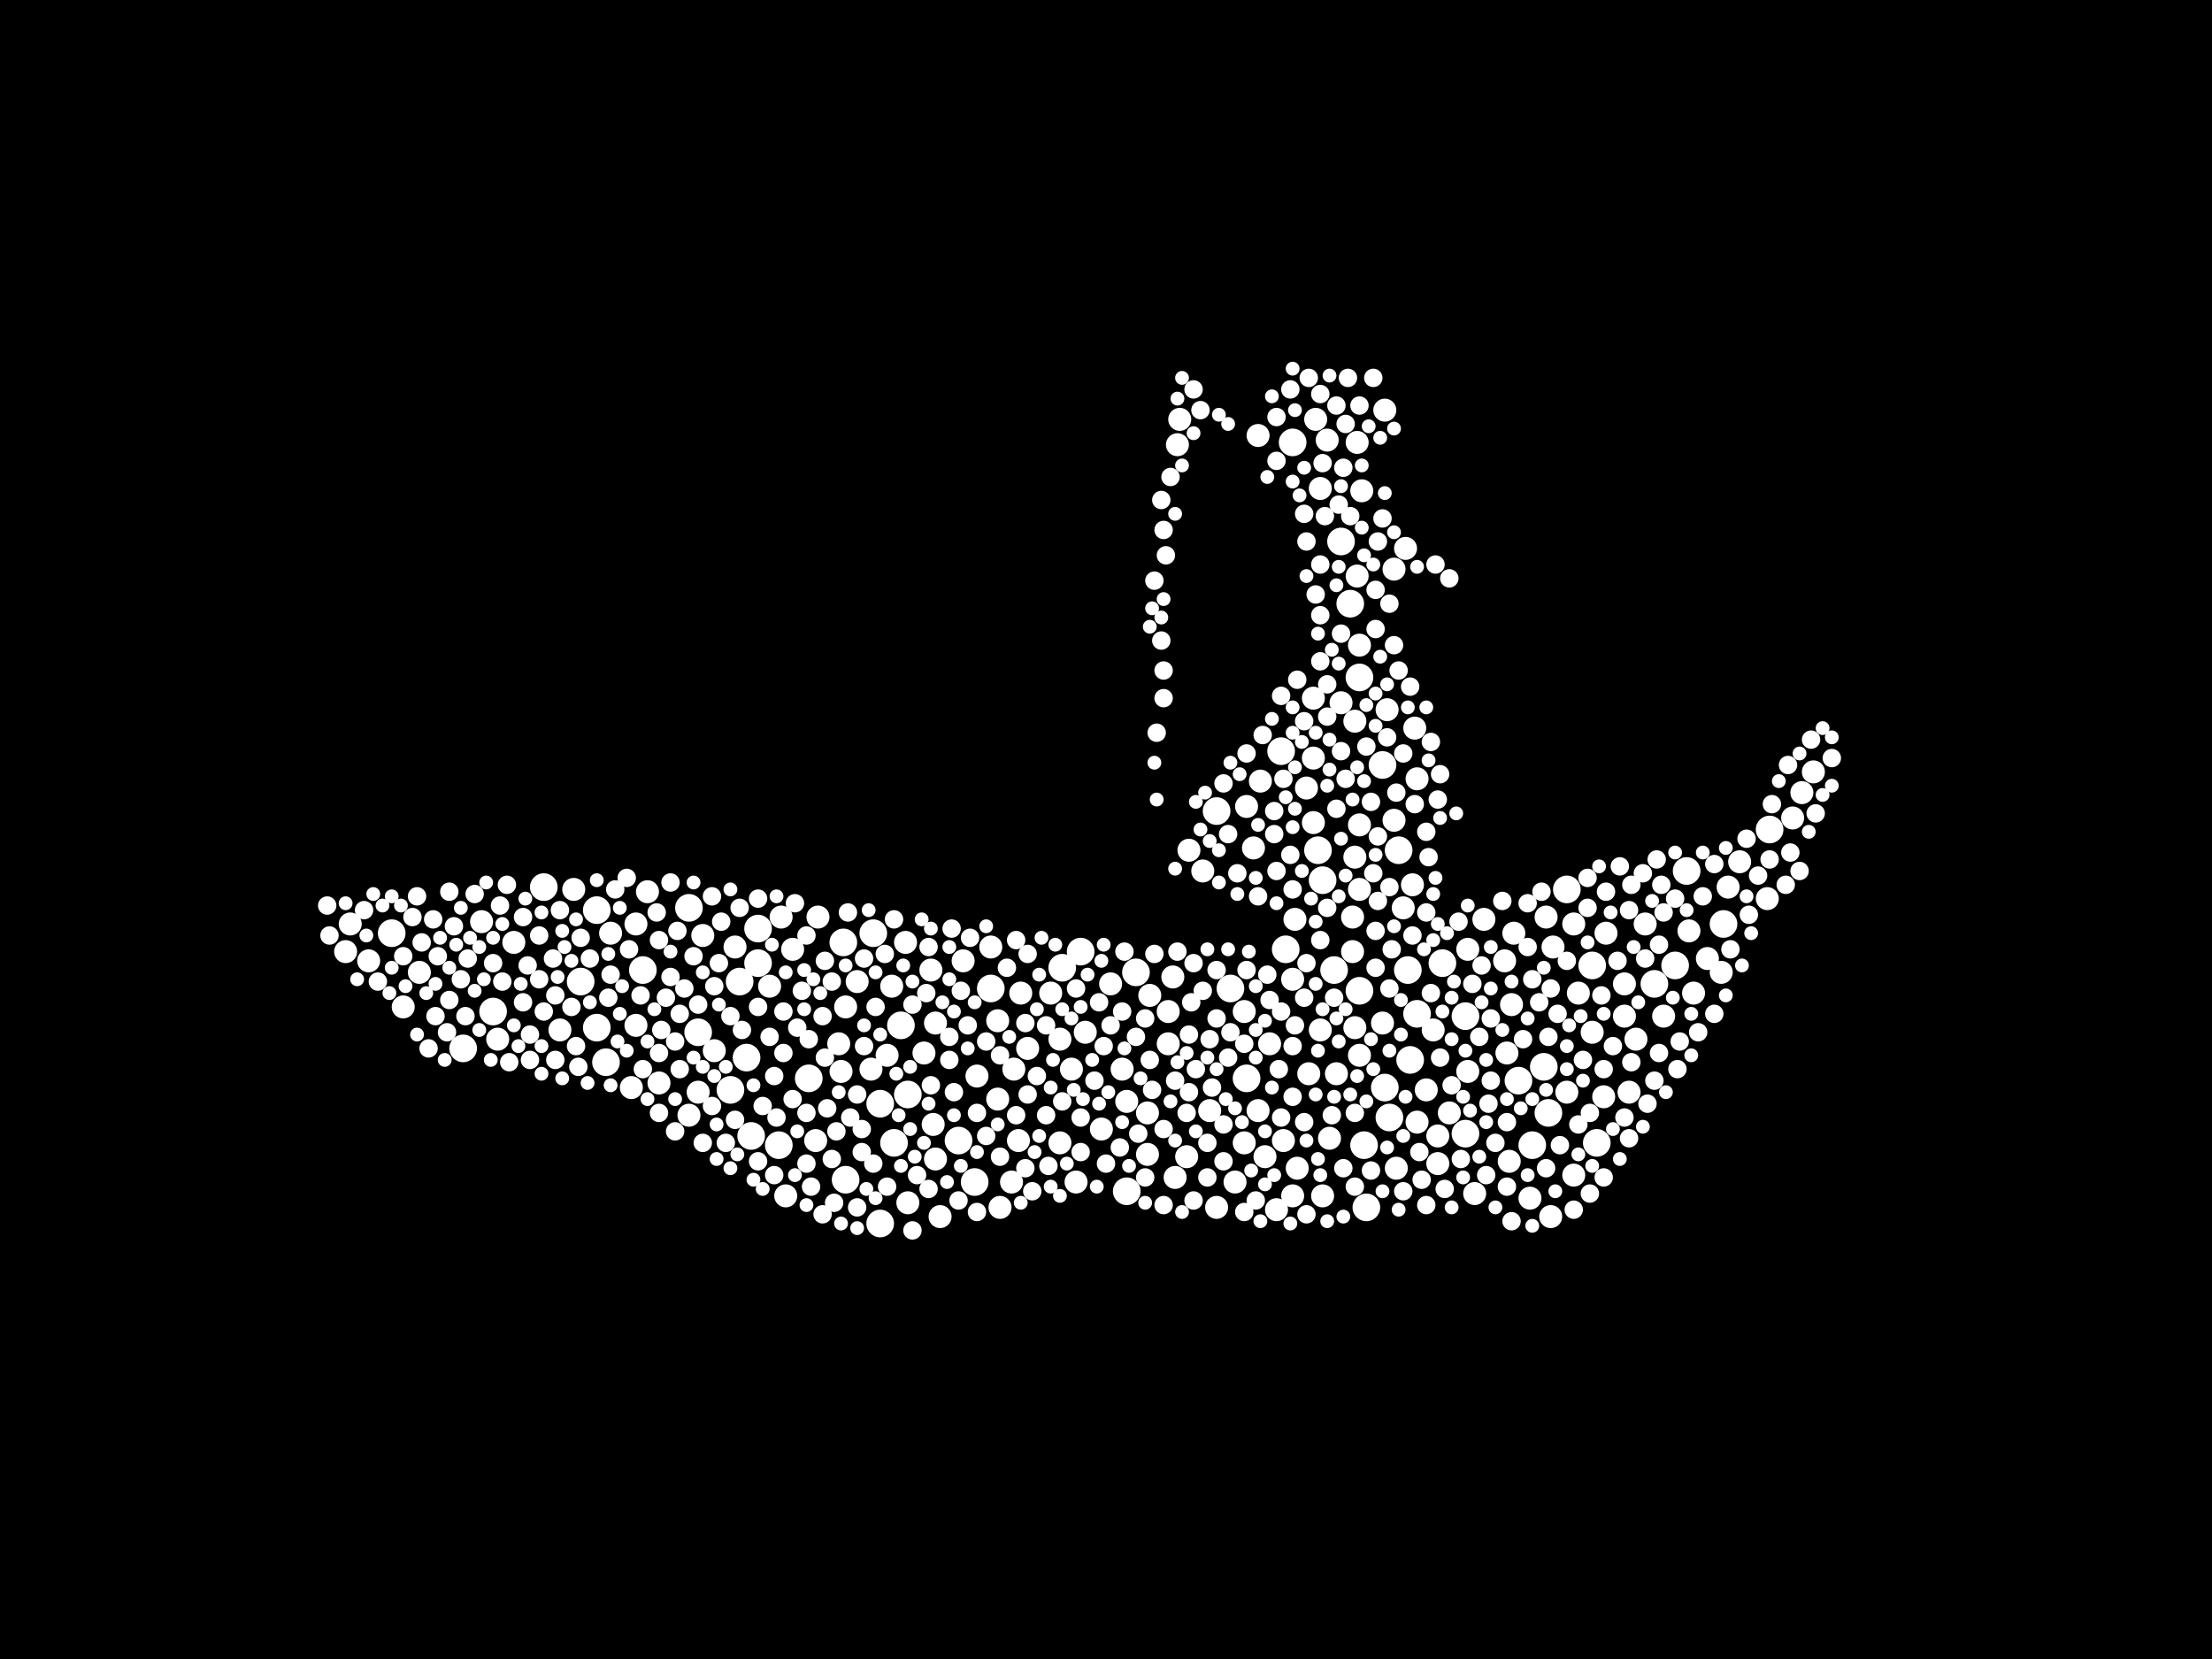 <?xml version="1.0" encoding="utf-8"?>
<svg xmlns="http://www.w3.org/2000/svg"
     xmlns:xlink="http://www.w3.org/1999/xlink" width="1920" height="1440" >

            <defs>
            <style type="text/css"><![CDATA[
circle {stroke: none;}
.c0 {fill: #FFFFFF;}
]]></style>
            </defs>
<rect x="0" y="0" width="1920" height="1440" fill="black"/>
<circle cx="1158" cy="842" r="12" class="c0"/>
<circle cx="846" cy="1026" r="12" class="c0"/>
<circle cx="526" cy="922" r="12" class="c0"/>
<circle cx="1340" cy="926" r="12" class="c0"/>
<circle cx="1252" cy="836" r="12" class="c0"/>
<circle cx="658" cy="806" r="12" class="c0"/>
<circle cx="658" cy="836" r="12" class="c0"/>
<circle cx="1186" cy="1048" r="12" class="c0"/>
<circle cx="504" cy="852" r="12" class="c0"/>
<circle cx="606" cy="896" r="12" class="c0"/>
<circle cx="1360" cy="772" r="12" class="c0"/>
<circle cx="1272" cy="882" r="12" class="c0"/>
<circle cx="1272" cy="984" r="12" class="c0"/>
<circle cx="1164" cy="470" r="12" class="c0"/>
<circle cx="1206" cy="970" r="12" class="c0"/>
<circle cx="1344" cy="966" r="12" class="c0"/>
<circle cx="764" cy="1062" r="12" class="c0"/>
<circle cx="1112" cy="652" r="12" class="c0"/>
<circle cx="1116" cy="824" r="12" class="c0"/>
<circle cx="598" cy="788" r="12" class="c0"/>
<circle cx="978" cy="1034" r="12" class="c0"/>
<circle cx="1330" cy="994" r="12" class="c0"/>
<circle cx="1536" cy="720" r="12" class="c0"/>
<circle cx="402" cy="910" r="12" class="c0"/>
<circle cx="518" cy="790" r="12" class="c0"/>
<circle cx="1082" cy="936" r="12" class="c0"/>
<circle cx="1180" cy="588" r="12" class="c0"/>
<circle cx="648" cy="918" r="12" class="c0"/>
<circle cx="642" cy="852" r="12" class="c0"/>
<circle cx="986" cy="844" r="12" class="c0"/>
<circle cx="1230" cy="880" r="12" class="c0"/>
<circle cx="1436" cy="854" r="12" class="c0"/>
<circle cx="1222" cy="842" r="12" class="c0"/>
<circle cx="758" cy="810" r="12" class="c0"/>
<circle cx="558" cy="842" r="12" class="c0"/>
<circle cx="1464" cy="756" r="12" class="c0"/>
<circle cx="788" cy="950" r="12" class="c0"/>
<circle cx="518" cy="892" r="12" class="c0"/>
<circle cx="1318" cy="938" r="12" class="c0"/>
<circle cx="472" cy="770" r="12" class="c0"/>
<circle cx="938" cy="826" r="12" class="c0"/>
<circle cx="676" cy="994" r="12" class="c0"/>
<circle cx="832" cy="990" r="12" class="c0"/>
<circle cx="764" cy="958" r="12" class="c0"/>
<circle cx="1148" cy="764" r="12" class="c0"/>
<circle cx="1122" cy="384" r="12" class="c0"/>
<circle cx="1202" cy="944" r="12" class="c0"/>
<circle cx="776" cy="992" r="12" class="c0"/>
<circle cx="702" cy="936" r="12" class="c0"/>
<circle cx="1214" cy="738" r="12" class="c0"/>
<circle cx="1454" cy="838" r="12" class="c0"/>
<circle cx="1386" cy="992" r="12" class="c0"/>
<circle cx="782" cy="890" r="12" class="c0"/>
<circle cx="1056" cy="704" r="12" class="c0"/>
<circle cx="1144" cy="738" r="12" class="c0"/>
<circle cx="1200" cy="664" r="12" class="c0"/>
<circle cx="634" cy="946" r="12" class="c0"/>
<circle cx="1180" cy="860" r="12" class="c0"/>
<circle cx="428" cy="878" r="12" class="c0"/>
<circle cx="732" cy="818" r="12" class="c0"/>
<circle cx="734" cy="1024" r="12" class="c0"/>
<circle cx="1172" cy="524" r="12" class="c0"/>
<circle cx="1184" cy="994" r="12" class="c0"/>
<circle cx="1382" cy="838" r="12" class="c0"/>
<circle cx="1068" cy="858" r="12" class="c0"/>
<circle cx="860" cy="858" r="12" class="c0"/>
<circle cx="652" cy="986" r="12" class="c0"/>
<circle cx="922" cy="840" r="12" class="c0"/>
<circle cx="1496" cy="802" r="12" class="c0"/>
<circle cx="340" cy="810" r="12" class="c0"/>
<circle cx="1224" cy="920" r="12" class="c0"/>
<circle cx="1394" cy="810" r="10" class="c0"/>
<circle cx="1146" cy="894" r="10" class="c0"/>
<circle cx="1154" cy="988" r="10" class="c0"/>
<circle cx="912" cy="862" r="10" class="c0"/>
<circle cx="892" cy="910" r="10" class="c0"/>
<circle cx="1080" cy="878" r="10" class="c0"/>
<circle cx="1182" cy="426" r="10" class="c0"/>
<circle cx="734" cy="874" r="10" class="c0"/>
<circle cx="1122" cy="1038" r="10" class="c0"/>
<circle cx="886" cy="862" r="10" class="c0"/>
<circle cx="1174" cy="796" r="10" class="c0"/>
<circle cx="770" cy="916" r="10" class="c0"/>
<circle cx="1392" cy="952" r="10" class="c0"/>
<circle cx="1088" cy="736" r="10" class="c0"/>
<circle cx="486" cy="894" r="10" class="c0"/>
<circle cx="1226" cy="768" r="10" class="c0"/>
<circle cx="1410" cy="882" r="10" class="c0"/>
<circle cx="744" cy="852" r="10" class="c0"/>
<circle cx="774" cy="856" r="10" class="c0"/>
<circle cx="1114" cy="990" r="10" class="c0"/>
<circle cx="1248" cy="986" r="10" class="c0"/>
<circle cx="552" cy="890" r="10" class="c0"/>
<circle cx="364" cy="844" r="10" class="c0"/>
<circle cx="1176" cy="744" r="10" class="c0"/>
<circle cx="1366" cy="1020" r="10" class="c0"/>
<circle cx="930" cy="928" r="10" class="c0"/>
<circle cx="880" cy="928" r="10" class="c0"/>
<circle cx="562" cy="774" r="10" class="c0"/>
<circle cx="418" cy="800" r="10" class="c0"/>
<circle cx="1510" cy="748" r="10" class="c0"/>
<circle cx="1180" cy="716" r="10" class="c0"/>
<circle cx="1312" cy="872" r="10" class="c0"/>
<circle cx="1244" cy="894" r="10" class="c0"/>
<circle cx="1366" cy="802" r="10" class="c0"/>
<circle cx="788" cy="1044" r="10" class="c0"/>
<circle cx="1370" cy="862" r="10" class="c0"/>
<circle cx="1092" cy="964" r="10" class="c0"/>
<circle cx="1328" cy="1040" r="10" class="c0"/>
<circle cx="1152" cy="382" r="10" class="c0"/>
<circle cx="942" cy="896" r="10" class="c0"/>
<circle cx="1310" cy="1008" r="10" class="c0"/>
<circle cx="1044" cy="756" r="10" class="c0"/>
<circle cx="1306" cy="834" r="10" class="c0"/>
<circle cx="1288" cy="798" r="10" class="c0"/>
<circle cx="1274" cy="930" r="10" class="c0"/>
<circle cx="1204" cy="616" r="10" class="c0"/>
<circle cx="1148" cy="1038" r="10" class="c0"/>
<circle cx="1020" cy="1022" r="10" class="c0"/>
<circle cx="1176" cy="892" r="10" class="c0"/>
<circle cx="1202" cy="356" r="10" class="c0"/>
<circle cx="1018" cy="848" r="10" class="c0"/>
<circle cx="1482" cy="832" r="10" class="c0"/>
<circle cx="1140" cy="606" r="10" class="c0"/>
<circle cx="1220" cy="476" r="10" class="c0"/>
<circle cx="996" cy="966" r="10" class="c0"/>
<circle cx="1146" cy="424" r="10" class="c0"/>
<circle cx="1230" cy="676" r="10" class="c0"/>
<circle cx="1210" cy="494" r="10" class="c0"/>
<circle cx="1072" cy="1026" r="10" class="c0"/>
<circle cx="868" cy="1048" r="10" class="c0"/>
<circle cx="786" cy="818" r="10" class="c0"/>
<circle cx="1230" cy="974" r="10" class="c0"/>
<circle cx="638" cy="822" r="10" class="c0"/>
<circle cx="304" cy="802" r="10" class="c0"/>
<circle cx="1534" cy="780" r="10" class="c0"/>
<circle cx="1308" cy="914" r="10" class="c0"/>
<circle cx="866" cy="954" r="10" class="c0"/>
<circle cx="446" cy="818" r="10" class="c0"/>
<circle cx="598" cy="968" r="10" class="c0"/>
<circle cx="682" cy="1038" r="10" class="c0"/>
<circle cx="836" cy="834" r="10" class="c0"/>
<circle cx="1126" cy="1014" r="10" class="c0"/>
<circle cx="1050" cy="964" r="10" class="c0"/>
<circle cx="1024" cy="364" r="10" class="c0"/>
<circle cx="1092" cy="378" r="10" class="c0"/>
<circle cx="1342" cy="796" r="10" class="c0"/>
<circle cx="678" cy="796" r="10" class="c0"/>
<circle cx="708" cy="990" r="10" class="c0"/>
<circle cx="1360" cy="948" r="10" class="c0"/>
<circle cx="1140" cy="658" r="10" class="c0"/>
<circle cx="1428" cy="802" r="10" class="c0"/>
<circle cx="1574" cy="670" r="10" class="c0"/>
<circle cx="884" cy="990" r="10" class="c0"/>
<circle cx="572" cy="940" r="10" class="c0"/>
<circle cx="1174" cy="826" r="10" class="c0"/>
<circle cx="606" cy="948" r="10" class="c0"/>
<circle cx="1136" cy="932" r="10" class="c0"/>
<circle cx="610" cy="812" r="10" class="c0"/>
<circle cx="808" cy="842" r="10" class="c0"/>
<circle cx="1238" cy="946" r="10" class="c0"/>
<circle cx="1346" cy="1056" r="10" class="c0"/>
<circle cx="300" cy="826" r="10" class="c0"/>
<circle cx="1094" cy="678" r="10" class="c0"/>
<circle cx="350" cy="874" r="10" class="c0"/>
<circle cx="1414" cy="948" r="10" class="c0"/>
<circle cx="1056" cy="1048" r="10" class="c0"/>
<circle cx="1410" cy="854" r="10" class="c0"/>
<circle cx="816" cy="1056" r="10" class="c0"/>
<circle cx="1180" cy="772" r="10" class="c0"/>
<circle cx="1500" cy="770" r="10" class="c0"/>
<circle cx="920" cy="992" r="10" class="c0"/>
<circle cx="1122" cy="850" r="10" class="c0"/>
<circle cx="812" cy="1006" r="10" class="c0"/>
<circle cx="548" cy="944" r="10" class="c0"/>
<circle cx="1494" cy="844" r="10" class="c0"/>
<circle cx="1564" cy="688" r="10" class="c0"/>
<circle cx="1382" cy="896" r="10" class="c0"/>
<circle cx="996" cy="1002" r="10" class="c0"/>
<circle cx="1556" cy="710" r="10" class="c0"/>
<circle cx="1142" cy="364" r="10" class="c0"/>
<circle cx="964" cy="854" r="10" class="c0"/>
<circle cx="432" cy="902" r="10" class="c0"/>
<circle cx="1032" cy="738" r="10" class="c0"/>
<circle cx="1228" cy="632" r="10" class="c0"/>
<circle cx="1022" cy="386" r="10" class="c0"/>
<circle cx="730" cy="930" r="10" class="c0"/>
<circle cx="728" cy="906" r="10" class="c0"/>
<circle cx="710" cy="796" r="10" class="c0"/>
<circle cx="998" cy="864" r="10" class="c0"/>
<circle cx="552" cy="802" r="10" class="c0"/>
<circle cx="1420" cy="902" r="10" class="c0"/>
<circle cx="1102" cy="906" r="10" class="c0"/>
<circle cx="1080" cy="992" r="10" class="c0"/>
<circle cx="1314" cy="810" r="10" class="c0"/>
<circle cx="860" cy="822" r="10" class="c0"/>
<circle cx="1274" cy="824" r="10" class="c0"/>
<circle cx="1210" cy="712" r="10" class="c0"/>
<circle cx="1178" cy="500" r="10" class="c0"/>
<circle cx="866" cy="886" r="10" class="c0"/>
<circle cx="1466" cy="808" r="10" class="c0"/>
<circle cx="1444" cy="882" r="10" class="c0"/>
<circle cx="1470" cy="862" r="10" class="c0"/>
<circle cx="1178" cy="384" r="10" class="c0"/>
<circle cx="810" cy="976" r="10" class="c0"/>
<circle cx="1014" cy="906" r="10" class="c0"/>
<circle cx="1140" cy="714" r="10" class="c0"/>
<circle cx="1160" cy="932" r="10" class="c0"/>
<circle cx="956" cy="980" r="10" class="c0"/>
<circle cx="1200" cy="888" r="10" class="c0"/>
<circle cx="1030" cy="1004" r="10" class="c0"/>
<circle cx="1180" cy="916" r="10" class="c0"/>
<circle cx="530" cy="810" r="10" class="c0"/>
<circle cx="1180" cy="560" r="10" class="c0"/>
<circle cx="620" cy="912" r="10" class="c0"/>
<circle cx="1164" cy="610" r="10" class="c0"/>
<circle cx="974" cy="928" r="10" class="c0"/>
<circle cx="1176" cy="626" r="10" class="c0"/>
<circle cx="1098" cy="1004" r="10" class="c0"/>
<circle cx="756" cy="928" r="10" class="c0"/>
<circle cx="1082" cy="700" r="10" class="c0"/>
<circle cx="498" cy="772" r="10" class="c0"/>
<circle cx="1212" cy="1014" r="10" class="c0"/>
<circle cx="848" cy="934" r="10" class="c0"/>
<circle cx="878" cy="1026" r="10" class="c0"/>
<circle cx="1348" cy="822" r="10" class="c0"/>
<circle cx="812" cy="888" r="10" class="c0"/>
<circle cx="978" cy="956" r="10" class="c0"/>
<circle cx="320" cy="834" r="10" class="c0"/>
<circle cx="802" cy="914" r="10" class="c0"/>
<circle cx="668" cy="856" r="10" class="c0"/>
<circle cx="1134" cy="684" r="10" class="c0"/>
<circle cx="1108" cy="1050" r="10" class="c0"/>
<circle cx="920" cy="902" r="10" class="c0"/>
<circle cx="934" cy="1026" r="10" class="c0"/>
<circle cx="1124" cy="798" r="10" class="c0"/>
<circle cx="1014" cy="878" r="10" class="c0"/>
<circle cx="688" cy="824" r="10" class="c0"/>
<circle cx="1280" cy="1036" r="10" class="c0"/>
<circle cx="1248" cy="1010" r="10" class="c0"/>
<circle cx="1258" cy="966" r="10" class="c0"/>
<circle cx="1218" cy="788" r="10" class="c0"/>
<circle cx="1206" cy="858" r="8" class="c0"/>
<circle cx="1242" cy="644" r="8" class="c0"/>
<circle cx="770" cy="1030" r="8" class="c0"/>
<circle cx="1488" cy="750" r="8" class="c0"/>
<circle cx="1330" cy="850" r="8" class="c0"/>
<circle cx="900" cy="934" r="8" class="c0"/>
<circle cx="468" cy="812" r="8" class="c0"/>
<circle cx="1346" cy="858" r="8" class="c0"/>
<circle cx="572" cy="914" r="8" class="c0"/>
<circle cx="1224" cy="596" r="8" class="c0"/>
<circle cx="454" cy="796" r="8" class="c0"/>
<circle cx="1200" cy="450" r="8" class="c0"/>
<circle cx="1308" cy="1030" r="8" class="c0"/>
<circle cx="486" cy="790" r="8" class="c0"/>
<circle cx="724" cy="1044" r="8" class="c0"/>
<circle cx="1176" cy="966" r="8" class="c0"/>
<circle cx="1474" cy="896" r="8" class="c0"/>
<circle cx="1036" cy="338" r="8" class="c0"/>
<circle cx="1110" cy="928" r="8" class="c0"/>
<circle cx="1132" cy="446" r="8" class="c0"/>
<circle cx="1218" cy="1034" r="8" class="c0"/>
<circle cx="454" cy="870" r="8" class="c0"/>
<circle cx="1554" cy="740" r="8" class="c0"/>
<circle cx="896" cy="1034" r="8" class="c0"/>
<circle cx="1404" cy="834" r="8" class="c0"/>
<circle cx="748" cy="1000" r="8" class="c0"/>
<circle cx="1050" cy="902" r="8" class="c0"/>
<circle cx="440" cy="768" r="8" class="c0"/>
<circle cx="1516" cy="728" r="8" class="c0"/>
<circle cx="680" cy="878" r="8" class="c0"/>
<circle cx="934" cy="858" r="8" class="c0"/>
<circle cx="750" cy="908" r="8" class="c0"/>
<circle cx="530" cy="846" r="8" class="c0"/>
<circle cx="1122" cy="772" r="8" class="c0"/>
<circle cx="1196" cy="470" r="8" class="c0"/>
<circle cx="832" cy="1042" r="8" class="c0"/>
<circle cx="358" cy="796" r="8" class="c0"/>
<circle cx="868" cy="1004" r="8" class="c0"/>
<circle cx="1108" cy="400" r="8" class="c0"/>
<circle cx="662" cy="960" r="8" class="c0"/>
<circle cx="1414" cy="988" r="8" class="c0"/>
<circle cx="1068" cy="896" r="8" class="c0"/>
<circle cx="1092" cy="778" r="8" class="c0"/>
<circle cx="1414" cy="790" r="8" class="c0"/>
<circle cx="512" cy="832" r="8" class="c0"/>
<circle cx="406" cy="832" r="8" class="c0"/>
<circle cx="1112" cy="878" r="8" class="c0"/>
<circle cx="1268" cy="1006" r="8" class="c0"/>
<circle cx="400" cy="850" r="8" class="c0"/>
<circle cx="692" cy="892" r="8" class="c0"/>
<circle cx="350" cy="830" r="8" class="c0"/>
<circle cx="828" cy="948" r="8" class="c0"/>
<circle cx="1132" cy="626" r="8" class="c0"/>
<circle cx="1458" cy="904" r="8" class="c0"/>
<circle cx="436" cy="852" r="8" class="c0"/>
<circle cx="1426" cy="758" r="8" class="c0"/>
<circle cx="1108" cy="756" r="8" class="c0"/>
<circle cx="1172" cy="448" r="8" class="c0"/>
<circle cx="856" cy="904" r="8" class="c0"/>
<circle cx="1440" cy="914" r="8" class="c0"/>
<circle cx="618" cy="960" r="8" class="c0"/>
<circle cx="1146" cy="816" r="8" class="c0"/>
<circle cx="428" cy="836" r="8" class="c0"/>
<circle cx="1208" cy="824" r="8" class="c0"/>
<circle cx="1106" cy="704" r="8" class="c0"/>
<circle cx="1392" cy="1022" r="8" class="c0"/>
<circle cx="1036" cy="1042" r="8" class="c0"/>
<circle cx="1114" cy="676" r="8" class="c0"/>
<circle cx="1168" cy="368" r="8" class="c0"/>
<circle cx="1518" cy="794" r="8" class="c0"/>
<circle cx="1536" cy="746" r="8" class="c0"/>
<circle cx="958" cy="908" r="8" class="c0"/>
<circle cx="848" cy="966" r="8" class="c0"/>
<circle cx="668" cy="900" r="8" class="c0"/>
<circle cx="1080" cy="1052" r="8" class="c0"/>
<circle cx="1002" cy="504" r="8" class="c0"/>
<circle cx="1158" cy="866" r="8" class="c0"/>
<circle cx="1030" cy="966" r="8" class="c0"/>
<circle cx="1102" cy="868" r="8" class="c0"/>
<circle cx="588" cy="808" r="8" class="c0"/>
<circle cx="972" cy="996" r="8" class="c0"/>
<circle cx="1146" cy="490" r="8" class="c0"/>
<circle cx="672" cy="1020" r="8" class="c0"/>
<circle cx="1164" cy="550" r="8" class="c0"/>
<circle cx="1194" cy="808" r="8" class="c0"/>
<circle cx="768" cy="828" r="8" class="c0"/>
<circle cx="630" cy="992" r="8" class="c0"/>
<circle cx="1166" cy="1014" r="8" class="c0"/>
<circle cx="1146" cy="574" r="8" class="c0"/>
<circle cx="574" cy="894" r="8" class="c0"/>
<circle cx="1308" cy="974" r="8" class="c0"/>
<circle cx="922" cy="956" r="8" class="c0"/>
<circle cx="1096" cy="638" r="8" class="c0"/>
<circle cx="468" cy="850" r="8" class="c0"/>
<circle cx="1074" cy="758" r="8" class="c0"/>
<circle cx="672" cy="934" r="8" class="c0"/>
<circle cx="460" cy="920" r="8" class="c0"/>
<circle cx="1232" cy="1000" r="8" class="c0"/>
<circle cx="480" cy="832" r="8" class="c0"/>
<circle cx="634" cy="882" r="8" class="c0"/>
<circle cx="1322" cy="902" r="8" class="c0"/>
<circle cx="1298" cy="992" r="8" class="c0"/>
<circle cx="994" cy="884" r="8" class="c0"/>
<circle cx="792" cy="1068" r="8" class="c0"/>
<circle cx="500" cy="908" r="8" class="c0"/>
<circle cx="758" cy="1010" r="8" class="c0"/>
<circle cx="1210" cy="560" r="8" class="c0"/>
<circle cx="1010" cy="980" r="8" class="c0"/>
<circle cx="1240" cy="744" r="8" class="c0"/>
<circle cx="1454" cy="780" r="8" class="c0"/>
<circle cx="716" cy="918" r="8" class="c0"/>
<circle cx="390" cy="868" r="8" class="c0"/>
<circle cx="1126" cy="590" r="8" class="c0"/>
<circle cx="718" cy="962" r="8" class="c0"/>
<circle cx="748" cy="980" r="8" class="c0"/>
<circle cx="840" cy="890" r="8" class="c0"/>
<circle cx="954" cy="870" r="8" class="c0"/>
<circle cx="1142" cy="516" r="8" class="c0"/>
<circle cx="1160" cy="352" r="8" class="c0"/>
<circle cx="1044" cy="860" r="8" class="c0"/>
<circle cx="892" cy="828" r="8" class="c0"/>
<circle cx="1146" cy="534" r="8" class="c0"/>
<circle cx="1366" cy="1050" r="8" class="c0"/>
<circle cx="1166" cy="406" r="8" class="c0"/>
<circle cx="1380" cy="966" r="8" class="c0"/>
<circle cx="1226" cy="812" r="8" class="c0"/>
<circle cx="824" cy="920" r="8" class="c0"/>
<circle cx="1012" cy="482" r="8" class="c0"/>
<circle cx="504" cy="814" r="8" class="c0"/>
<circle cx="1066" cy="918" r="8" class="c0"/>
<circle cx="806" cy="1032" r="8" class="c0"/>
<circle cx="1380" cy="1036" r="8" class="c0"/>
<circle cx="528" cy="866" r="8" class="c0"/>
<circle cx="974" cy="878" r="8" class="c0"/>
<circle cx="1354" cy="994" r="8" class="c0"/>
<circle cx="1266" cy="800" r="8" class="c0"/>
<circle cx="1168" cy="676" r="8" class="c0"/>
<circle cx="1338" cy="774" r="8" class="c0"/>
<circle cx="998" cy="920" r="8" class="c0"/>
<circle cx="910" cy="1012" r="8" class="c0"/>
<circle cx="700" cy="966" r="8" class="c0"/>
<circle cx="1478" cy="778" r="8" class="c0"/>
<circle cx="808" cy="942" r="8" class="c0"/>
<circle cx="1212" cy="688" r="8" class="c0"/>
<circle cx="394" cy="804" r="8" class="c0"/>
<circle cx="938" cy="970" r="8" class="c0"/>
<circle cx="1170" cy="328" r="8" class="c0"/>
<circle cx="572" cy="816" r="8" class="c0"/>
<circle cx="582" cy="848" r="8" class="c0"/>
<circle cx="874" cy="840" r="8" class="c0"/>
<circle cx="696" cy="860" r="8" class="c0"/>
<circle cx="1572" cy="642" r="8" class="c0"/>
<circle cx="882" cy="968" r="8" class="c0"/>
<circle cx="1254" cy="1032" r="8" class="c0"/>
<circle cx="366" cy="818" r="8" class="c0"/>
<circle cx="1250" cy="918" r="8" class="c0"/>
<circle cx="626" cy="800" r="8" class="c0"/>
<circle cx="890" cy="888" r="8" class="c0"/>
<circle cx="590" cy="928" r="8" class="c0"/>
<circle cx="804" cy="862" r="8" class="c0"/>
<circle cx="1082" cy="842" r="8" class="c0"/>
<circle cx="1394" cy="774" r="8" class="c0"/>
<circle cx="1378" cy="762" r="8" class="c0"/>
<circle cx="316" cy="790" r="8" class="c0"/>
<circle cx="1062" cy="976" r="8" class="c0"/>
<circle cx="544" cy="762" r="8" class="c0"/>
<circle cx="776" cy="798" r="8" class="c0"/>
<circle cx="1526" cy="760" r="8" class="c0"/>
<circle cx="750" cy="832" r="8" class="c0"/>
<circle cx="722" cy="852" r="8" class="c0"/>
<circle cx="1352" cy="880" r="8" class="c0"/>
<circle cx="1242" cy="862" r="8" class="c0"/>
<circle cx="590" cy="880" r="8" class="c0"/>
<circle cx="1286" cy="838" r="8" class="c0"/>
<circle cx="658" cy="874" r="8" class="c0"/>
<circle cx="1194" cy="512" r="8" class="c0"/>
<circle cx="1036" cy="836" r="8" class="c0"/>
<circle cx="624" cy="836" r="8" class="c0"/>
<circle cx="1062" cy="1008" r="8" class="c0"/>
<circle cx="1180" cy="352" r="8" class="c0"/>
<circle cx="1120" cy="338" r="8" class="c0"/>
<circle cx="1020" cy="938" r="8" class="c0"/>
<circle cx="1122" cy="952" r="8" class="c0"/>
<circle cx="1292" cy="958" r="8" class="c0"/>
<circle cx="620" cy="856" r="8" class="c0"/>
<circle cx="1238" cy="792" r="8" class="c0"/>
<circle cx="744" cy="1048" r="8" class="c0"/>
<circle cx="362" cy="778" r="8" class="c0"/>
<circle cx="1400" cy="908" r="8" class="c0"/>
<circle cx="1284" cy="900" r="8" class="c0"/>
<circle cx="390" cy="774" r="8" class="c0"/>
<circle cx="458" cy="838" r="8" class="c0"/>
<circle cx="1148" cy="402" r="8" class="c0"/>
<circle cx="1326" cy="784" r="8" class="c0"/>
<circle cx="908" cy="890" r="8" class="c0"/>
<circle cx="1062" cy="680" r="8" class="c0"/>
<circle cx="1186" cy="648" r="8" class="c0"/>
<circle cx="1122" cy="908" r="8" class="c0"/>
<circle cx="1294" cy="938" r="8" class="c0"/>
<circle cx="1090" cy="1042" r="8" class="c0"/>
<circle cx="1576" cy="706" r="8" class="c0"/>
<circle cx="1160" cy="702" r="8" class="c0"/>
<circle cx="892" cy="950" r="8" class="c0"/>
<circle cx="1552" cy="664" r="8" class="c0"/>
<circle cx="1436" cy="938" r="8" class="c0"/>
<circle cx="824" cy="900" r="8" class="c0"/>
<circle cx="1344" cy="900" r="8" class="c0"/>
<circle cx="546" cy="824" r="8" class="c0"/>
<circle cx="1152" cy="594" r="8" class="c0"/>
<circle cx="976" cy="826" r="8" class="c0"/>
<circle cx="1416" cy="922" r="8" class="c0"/>
<circle cx="1106" cy="724" r="8" class="c0"/>
<circle cx="1502" cy="824" r="8" class="c0"/>
<circle cx="1134" cy="470" r="8" class="c0"/>
<circle cx="1056" cy="884" r="8" class="c0"/>
<circle cx="1156" cy="968" r="8" class="c0"/>
<circle cx="1010" cy="460" r="8" class="c0"/>
<circle cx="556" cy="864" r="8" class="c0"/>
<circle cx="502" cy="926" r="8" class="c0"/>
<circle cx="1196" cy="726" r="8" class="c0"/>
<circle cx="284" cy="786" r="8" class="c0"/>
<circle cx="1246" cy="490" r="8" class="c0"/>
<circle cx="690" cy="784" r="8" class="c0"/>
<circle cx="960" cy="1010" r="8" class="c0"/>
<circle cx="472" cy="878" r="8" class="c0"/>
<circle cx="1410" cy="970" r="8" class="c0"/>
<circle cx="688" cy="954" r="8" class="c0"/>
<circle cx="1132" cy="866" r="8" class="c0"/>
<circle cx="482" cy="864" r="8" class="c0"/>
<circle cx="558" cy="928" r="8" class="c0"/>
<circle cx="642" cy="788" r="8" class="c0"/>
<circle cx="986" cy="900" r="8" class="c0"/>
<circle cx="442" cy="922" r="8" class="c0"/>
<circle cx="1444" cy="792" r="8" class="c0"/>
<circle cx="1082" cy="654" r="8" class="c0"/>
<circle cx="704" cy="1030" r="8" class="c0"/>
<circle cx="1194" cy="546" r="8" class="c0"/>
<circle cx="1008" cy="556" r="8" class="c0"/>
<circle cx="1488" cy="880" r="8" class="c0"/>
<circle cx="1390" cy="864" r="8" class="c0"/>
<circle cx="1370" cy="976" r="8" class="c0"/>
<circle cx="950" cy="938" r="8" class="c0"/>
<circle cx="806" cy="822" r="8" class="c0"/>
<circle cx="834" cy="860" r="8" class="c0"/>
<circle cx="1374" cy="920" r="8" class="c0"/>
<circle cx="1108" cy="362" r="8" class="c0"/>
<circle cx="796" cy="1020" r="8" class="c0"/>
<circle cx="1010" cy="1046" r="8" class="c0"/>
<circle cx="908" cy="968" r="8" class="c0"/>
<circle cx="1238" cy="722" r="8" class="c0"/>
<circle cx="856" cy="986" r="8" class="c0"/>
<circle cx="700" cy="1010" r="8" class="c0"/>
<circle cx="602" cy="830" r="8" class="c0"/>
<circle cx="1032" cy="898" r="8" class="c0"/>
<circle cx="680" cy="914" r="8" class="c0"/>
<circle cx="1206" cy="770" r="8" class="c0"/>
<circle cx="404" cy="882" r="8" class="c0"/>
<circle cx="736" cy="792" r="8" class="c0"/>
<circle cx="1250" cy="672" r="8" class="c0"/>
<circle cx="1134" cy="1054" r="8" class="c0"/>
<circle cx="582" cy="766" r="8" class="c0"/>
<circle cx="1416" cy="768" r="8" class="c0"/>
<circle cx="674" cy="970" r="8" class="c0"/>
<circle cx="412" cy="776" r="8" class="c0"/>
<circle cx="1248" cy="694" r="8" class="c0"/>
<circle cx="744" cy="950" r="8" class="c0"/>
<circle cx="1038" cy="928" r="8" class="c0"/>
<circle cx="1004" cy="636" r="8" class="c0"/>
<circle cx="714" cy="882" r="8" class="c0"/>
<circle cx="328" cy="852" r="8" class="c0"/>
<circle cx="638" cy="972" r="8" class="c0"/>
<circle cx="460" cy="898" r="8" class="c0"/>
<circle cx="578" cy="866" r="8" class="c0"/>
<circle cx="1192" cy="758" r="8" class="c0"/>
<circle cx="1048" cy="992" r="8" class="c0"/>
<circle cx="1312" cy="1060" r="8" class="c0"/>
<circle cx="1260" cy="942" r="8" class="c0"/>
<circle cx="1206" cy="524" r="8" class="c0"/>
<circle cx="882" cy="816" r="8" class="c0"/>
<circle cx="1218" cy="654" r="8" class="c0"/>
<circle cx="826" cy="806" r="8" class="c0"/>
<circle cx="1002" cy="828" r="8" class="c0"/>
<circle cx="988" cy="984" r="8" class="c0"/>
<circle cx="792" cy="872" r="8" class="c0"/>
<circle cx="1214" cy="582" r="8" class="c0"/>
<circle cx="1052" cy="944" r="8" class="c0"/>
<circle cx="1152" cy="622" r="8" class="c0"/>
<circle cx="610" cy="992" r="8" class="c0"/>
<circle cx="434" cy="786" r="8" class="c0"/>
<circle cx="1438" cy="746" r="8" class="c0"/>
<circle cx="378" cy="882" r="8" class="c0"/>
<circle cx="1290" cy="1020" r="8" class="c0"/>
<circle cx="572" cy="966" r="8" class="c0"/>
<circle cx="1294" cy="884" r="8" class="c0"/>
<circle cx="842" cy="814" r="8" class="c0"/>
<circle cx="658" cy="1008" r="8" class="c0"/>
<circle cx="1442" cy="768" r="8" class="c0"/>
<circle cx="618" cy="778" r="8" class="c0"/>
<circle cx="1190" cy="1016" r="8" class="c0"/>
<circle cx="1066" cy="724" r="8" class="c0"/>
<circle cx="848" cy="1052" r="8" class="c0"/>
<circle cx="1132" cy="974" r="8" class="c0"/>
<circle cx="1360" cy="834" r="8" class="c0"/>
<circle cx="1048" cy="1022" r="8" class="c0"/>
<circle cx="1016" cy="414" r="8" class="c0"/>
<circle cx="1000" cy="946" r="8" class="c0"/>
<circle cx="1190" cy="696" r="8" class="c0"/>
<circle cx="388" cy="896" r="8" class="c0"/>
<circle cx="376" cy="798" r="8" class="c0"/>
<circle cx="482" cy="920" r="8" class="c0"/>
<circle cx="286" cy="812" r="8" class="c0"/>
<circle cx="1378" cy="788" r="8" class="c0"/>
<circle cx="1278" cy="854" r="8" class="c0"/>
<circle cx="1042" cy="356" r="8" class="c0"/>
<circle cx="1136" cy="328" r="8" class="c0"/>
<circle cx="606" cy="872" r="8" class="c0"/>
<circle cx="1550" cy="768" r="8" class="c0"/>
<circle cx="1342" cy="1014" r="8" class="c0"/>
<circle cx="1034" cy="870" r="8" class="c0"/>
<circle cx="1120" cy="742" r="8" class="c0"/>
<circle cx="1258" cy="502" r="8" class="c0"/>
<circle cx="1430" cy="958" r="8" class="c0"/>
<circle cx="1150" cy="448" r="8" class="c0"/>
<circle cx="1456" cy="928" r="8" class="c0"/>
<circle cx="1440" cy="820" r="8" class="c0"/>
<circle cx="726" cy="982" r="8" class="c0"/>
<circle cx="716" cy="834" r="8" class="c0"/>
<circle cx="1010" cy="582" r="8" class="c0"/>
<circle cx="496" cy="874" r="8" class="c0"/>
<circle cx="644" cy="894" r="8" class="c0"/>
<circle cx="1406" cy="752" r="8" class="c0"/>
<circle cx="380" cy="830" r="8" class="c0"/>
<circle cx="1134" cy="836" r="8" class="c0"/>
<circle cx="658" cy="780" r="8" class="c0"/>
<circle cx="1538" cy="698" r="8" class="c0"/>
<circle cx="722" cy="1006" r="8" class="c0"/>
<circle cx="1590" cy="658" r="8" class="c0"/>
<circle cx="738" cy="970" r="8" class="c0"/>
<circle cx="570" cy="792" r="8" class="c0"/>
<circle cx="1428" cy="832" r="8" class="c0"/>
<circle cx="1112" cy="604" r="8" class="c0"/>
<circle cx="1032" cy="948" r="8" class="c0"/>
<circle cx="1022" cy="826" r="8" class="c0"/>
<circle cx="938" cy="1000" r="8" class="c0"/>
<circle cx="1234" cy="1024" r="8" class="c0"/>
<circle cx="1124" cy="890" r="8" class="c0"/>
<circle cx="372" cy="910" r="8" class="c0"/>
<circle cx="1164" cy="652" r="8" class="c0"/>
<circle cx="1008" cy="434" r="8" class="c0"/>
<circle cx="534" cy="772" r="8" class="c0"/>
<circle cx="1100" cy="846" r="8" class="c0"/>
<circle cx="586" cy="982" r="8" class="c0"/>
<circle cx="760" cy="874" r="8" class="c0"/>
<circle cx="1204" cy="640" r="8" class="c0"/>
<circle cx="714" cy="1054" r="8" class="c0"/>
<circle cx="1194" cy="840" r="8" class="c0"/>
<circle cx="1056" cy="842" r="8" class="c0"/>
<circle cx="1238" cy="1046" r="8" class="c0"/>
<circle cx="1304" cy="782" r="8" class="c0"/>
<circle cx="868" cy="916" r="8" class="c0"/>
<circle cx="1146" cy="342" r="8" class="c0"/>
<circle cx="1336" cy="870" r="8" class="c0"/>
<circle cx="1152" cy="788" r="8" class="c0"/>
<circle cx="700" cy="812" r="8" class="c0"/>
<circle cx="594" cy="858" r="8" class="c0"/>
<circle cx="1196" cy="782" r="8" class="c0"/>
<circle cx="1080" cy="906" r="8" class="c0"/>
<circle cx="1562" cy="756" r="8" class="c0"/>
<circle cx="1112" cy="970" r="8" class="c0"/>
<circle cx="1176" cy="1030" r="8" class="c0"/>
<circle cx="964" cy="890" r="8" class="c0"/>
<circle cx="1392" cy="928" r="8" class="c0"/>
<circle cx="1192" cy="328" r="8" class="c0"/>
<circle cx="1228" cy="698" r="8" class="c0"/>
<circle cx="890" cy="1014" r="8" class="c0"/>
<circle cx="1326" cy="822" r="8" class="c0"/>
<circle cx="702" cy="902" r="8" class="c0"/>
<circle cx="1162" cy="438" r="8" class="c0"/>
<circle cx="994" cy="1022" r="8" class="c0"/>
<circle cx="586" cy="904" r="8" class="c0"/>
<circle cx="1010" cy="606" r="8" class="c0"/>
<circle cx="634" cy="1014" r="6" class="c0"/>
<circle cx="1108" cy="784" r="6" class="c0"/>
<circle cx="1142" cy="636" r="6" class="c0"/>
<circle cx="828" cy="968" r="6" class="c0"/>
<circle cx="420" cy="850" r="6" class="c0"/>
<circle cx="784" cy="838" r="6" class="c0"/>
<circle cx="800" cy="798" r="6" class="c0"/>
<circle cx="902" cy="986" r="6" class="c0"/>
<circle cx="1058" cy="738" r="6" class="c0"/>
<circle cx="1124" cy="356" r="6" class="c0"/>
<circle cx="1272" cy="912" r="6" class="c0"/>
<circle cx="1144" cy="550" r="6" class="c0"/>
<circle cx="1042" cy="720" r="6" class="c0"/>
<circle cx="1104" cy="624" r="6" class="c0"/>
<circle cx="518" cy="764" r="6" class="c0"/>
<circle cx="1520" cy="810" r="6" class="c0"/>
<circle cx="1164" cy="728" r="6" class="c0"/>
<circle cx="1406" cy="1006" r="6" class="c0"/>
<circle cx="1010" cy="520" r="6" class="c0"/>
<circle cx="1122" cy="636" r="6" class="c0"/>
<circle cx="1498" cy="736" r="6" class="c0"/>
<circle cx="1144" cy="912" r="6" class="c0"/>
<circle cx="1160" cy="508" r="6" class="c0"/>
<circle cx="1370" cy="1002" r="6" class="c0"/>
<circle cx="1084" cy="826" r="6" class="c0"/>
<circle cx="1294" cy="858" r="6" class="c0"/>
<circle cx="1362" cy="890" r="6" class="c0"/>
<circle cx="1418" cy="822" r="6" class="c0"/>
<circle cx="1026" cy="1052" r="6" class="c0"/>
<circle cx="1214" cy="1050" r="6" class="c0"/>
<circle cx="778" cy="932" r="6" class="c0"/>
<circle cx="1050" cy="730" r="6" class="c0"/>
<circle cx="1188" cy="370" r="6" class="c0"/>
<circle cx="1204" cy="996" r="6" class="c0"/>
<circle cx="1116" cy="692" r="6" class="c0"/>
<circle cx="362" cy="898" r="6" class="c0"/>
<circle cx="682" cy="844" r="6" class="c0"/>
<circle cx="1162" cy="904" r="6" class="c0"/>
<circle cx="1124" cy="702" r="6" class="c0"/>
<circle cx="904" cy="814" r="6" class="c0"/>
<circle cx="962" cy="948" r="6" class="c0"/>
<circle cx="1330" cy="1064" r="6" class="c0"/>
<circle cx="828" cy="878" r="6" class="c0"/>
<circle cx="1382" cy="1012" r="6" class="c0"/>
<circle cx="1294" cy="822" r="6" class="c0"/>
<circle cx="622" cy="976" r="6" class="c0"/>
<circle cx="1464" cy="790" r="6" class="c0"/>
<circle cx="956" cy="834" r="6" class="c0"/>
<circle cx="1132" cy="406" r="6" class="c0"/>
<circle cx="1122" cy="718" r="6" class="c0"/>
<circle cx="952" cy="1030" r="6" class="c0"/>
<circle cx="912" cy="1030" r="6" class="c0"/>
<circle cx="1350" cy="1034" r="6" class="c0"/>
<circle cx="1582" cy="632" r="6" class="c0"/>
<circle cx="1184" cy="678" r="6" class="c0"/>
<circle cx="802" cy="992" r="6" class="c0"/>
<circle cx="1590" cy="682" r="6" class="c0"/>
<circle cx="1104" cy="944" r="6" class="c0"/>
<circle cx="1152" cy="682" r="6" class="c0"/>
<circle cx="1130" cy="756" r="6" class="c0"/>
<circle cx="1048" cy="824" r="6" class="c0"/>
<circle cx="1098" cy="982" r="6" class="c0"/>
<circle cx="1468" cy="880" r="6" class="c0"/>
<circle cx="1152" cy="1060" r="6" class="c0"/>
<circle cx="310" cy="850" r="6" class="c0"/>
<circle cx="332" cy="786" r="6" class="c0"/>
<circle cx="1098" cy="1028" r="6" class="c0"/>
<circle cx="528" cy="828" r="6" class="c0"/>
<circle cx="794" cy="1004" r="6" class="c0"/>
<circle cx="1360" cy="908" r="6" class="c0"/>
<circle cx="914" cy="920" r="6" class="c0"/>
<circle cx="764" cy="898" r="6" class="c0"/>
<circle cx="1086" cy="1016" r="6" class="c0"/>
<circle cx="1074" cy="776" r="6" class="c0"/>
<circle cx="446" cy="890" r="6" class="c0"/>
<circle cx="412" cy="860" r="6" class="c0"/>
<circle cx="1068" cy="662" r="6" class="c0"/>
<circle cx="1252" cy="878" r="6" class="c0"/>
<circle cx="602" cy="918" r="6" class="c0"/>
<circle cx="846" cy="870" r="6" class="c0"/>
<circle cx="1174" cy="694" r="6" class="c0"/>
<circle cx="1038" cy="982" r="6" class="c0"/>
<circle cx="582" cy="826" r="6" class="c0"/>
<circle cx="1076" cy="672" r="6" class="c0"/>
<circle cx="1030" cy="914" r="6" class="c0"/>
<circle cx="610" cy="844" r="6" class="c0"/>
<circle cx="1246" cy="762" r="6" class="c0"/>
<circle cx="922" cy="876" r="6" class="c0"/>
<circle cx="806" cy="958" r="6" class="c0"/>
<circle cx="488" cy="808" r="6" class="c0"/>
<circle cx="1016" cy="956" r="6" class="c0"/>
<circle cx="1398" cy="792" r="6" class="c0"/>
<circle cx="1122" cy="418" r="6" class="c0"/>
<circle cx="1122" cy="320" r="6" class="c0"/>
<circle cx="654" cy="942" r="6" class="c0"/>
<circle cx="1142" cy="854" r="6" class="c0"/>
<circle cx="510" cy="940" r="6" class="c0"/>
<circle cx="428" cy="814" r="6" class="c0"/>
<circle cx="1064" cy="954" r="6" class="c0"/>
<circle cx="1142" cy="950" r="6" class="c0"/>
<circle cx="1166" cy="1056" r="6" class="c0"/>
<circle cx="954" cy="958" r="6" class="c0"/>
<circle cx="760" cy="1040" r="6" class="c0"/>
<circle cx="1326" cy="884" r="6" class="c0"/>
<circle cx="416" cy="894" r="6" class="c0"/>
<circle cx="1326" cy="1020" r="6" class="c0"/>
<circle cx="1308" cy="954" r="6" class="c0"/>
<circle cx="822" cy="1026" r="6" class="c0"/>
<circle cx="1020" cy="446" r="6" class="c0"/>
<circle cx="1218" cy="986" r="6" class="c0"/>
<circle cx="1002" cy="662" r="6" class="c0"/>
<circle cx="1026" cy="404" r="6" class="c0"/>
<circle cx="1238" cy="614" r="6" class="c0"/>
<circle cx="1092" cy="716" r="6" class="c0"/>
<circle cx="1244" cy="816" r="6" class="c0"/>
<circle cx="1570" cy="722" r="6" class="c0"/>
<circle cx="1168" cy="760" r="6" class="c0"/>
<circle cx="1178" cy="934" r="6" class="c0"/>
<circle cx="1020" cy="754" r="6" class="c0"/>
<circle cx="792" cy="852" r="6" class="c0"/>
<circle cx="1270" cy="952" r="6" class="c0"/>
<circle cx="760" cy="844" r="6" class="c0"/>
<circle cx="1264" cy="706" r="6" class="c0"/>
<circle cx="1206" cy="912" r="6" class="c0"/>
<circle cx="902" cy="846" r="6" class="c0"/>
<circle cx="1202" cy="428" r="6" class="c0"/>
<circle cx="1422" cy="870" r="6" class="c0"/>
<circle cx="538" cy="788" r="6" class="c0"/>
<circle cx="1216" cy="868" r="6" class="c0"/>
<circle cx="1260" cy="902" r="6" class="c0"/>
<circle cx="1210" cy="462" r="6" class="c0"/>
<circle cx="1134" cy="500" r="6" class="c0"/>
<circle cx="378" cy="854" r="6" class="c0"/>
<circle cx="1154" cy="668" r="6" class="c0"/>
<circle cx="396" cy="820" r="6" class="c0"/>
<circle cx="834" cy="1012" r="6" class="c0"/>
<circle cx="1194" cy="742" r="6" class="c0"/>
<circle cx="958" cy="820" r="6" class="c0"/>
<circle cx="782" cy="1012" r="6" class="c0"/>
<circle cx="370" cy="862" r="6" class="c0"/>
<circle cx="1066" cy="824" r="6" class="c0"/>
<circle cx="1128" cy="430" r="6" class="c0"/>
<circle cx="848" cy="1000" r="6" class="c0"/>
<circle cx="1186" cy="956" r="6" class="c0"/>
<circle cx="790" cy="926" r="6" class="c0"/>
<circle cx="1220" cy="952" r="6" class="c0"/>
<circle cx="1320" cy="962" r="6" class="c0"/>
<circle cx="1046" cy="688" r="6" class="c0"/>
<circle cx="1304" cy="894" r="6" class="c0"/>
<circle cx="470" cy="932" r="6" class="c0"/>
<circle cx="1004" cy="694" r="6" class="c0"/>
<circle cx="1256" cy="810" r="6" class="c0"/>
<circle cx="300" cy="784" r="6" class="c0"/>
<circle cx="1104" cy="344" r="6" class="c0"/>
<circle cx="1262" cy="852" r="6" class="c0"/>
<circle cx="436" cy="802" r="6" class="c0"/>
<circle cx="1210" cy="372" r="6" class="c0"/>
<circle cx="1182" cy="404" r="6" class="c0"/>
<circle cx="1154" cy="326" r="6" class="c0"/>
<circle cx="400" cy="788" r="6" class="c0"/>
<circle cx="744" cy="1066" r="6" class="c0"/>
<circle cx="568" cy="876" r="6" class="c0"/>
<circle cx="544" cy="912" r="6" class="c0"/>
<circle cx="948" cy="920" r="6" class="c0"/>
<circle cx="538" cy="880" r="6" class="c0"/>
<circle cx="840" cy="910" r="6" class="c0"/>
<circle cx="1008" cy="536" r="6" class="c0"/>
<circle cx="1478" cy="740" r="6" class="c0"/>
<circle cx="488" cy="936" r="6" class="c0"/>
<circle cx="692" cy="982" r="6" class="c0"/>
<circle cx="866" cy="976" r="6" class="c0"/>
<circle cx="456" cy="780" r="6" class="c0"/>
<circle cx="1022" cy="346" r="6" class="c0"/>
<circle cx="750" cy="890" r="6" class="c0"/>
<circle cx="690" cy="1020" r="6" class="c0"/>
<circle cx="1138" cy="780" r="6" class="c0"/>
<circle cx="1426" cy="978" r="6" class="c0"/>
<circle cx="1200" cy="1034" r="6" class="c0"/>
<circle cx="824" cy="822" r="6" class="c0"/>
<circle cx="470" cy="908" r="6" class="c0"/>
<circle cx="780" cy="968" r="6" class="c0"/>
<circle cx="654" cy="1024" r="6" class="c0"/>
<circle cx="1072" cy="962" r="6" class="c0"/>
<circle cx="1216" cy="898" r="6" class="c0"/>
<circle cx="1182" cy="458" r="6" class="c0"/>
<circle cx="1184" cy="482" r="6" class="c0"/>
<circle cx="640" cy="1002" r="6" class="c0"/>
<circle cx="990" cy="936" r="6" class="c0"/>
<circle cx="530" cy="942" r="6" class="c0"/>
<circle cx="382" cy="814" r="6" class="c0"/>
<circle cx="390" cy="840" r="6" class="c0"/>
<circle cx="916" cy="820" r="6" class="c0"/>
<circle cx="1146" cy="1020" r="6" class="c0"/>
<circle cx="1020" cy="990" r="6" class="c0"/>
<circle cx="348" cy="786" r="6" class="c0"/>
<circle cx="1298" cy="1048" r="6" class="c0"/>
<circle cx="752" cy="1032" r="6" class="c0"/>
<circle cx="898" cy="1000" r="6" class="c0"/>
<circle cx="980" cy="1012" r="6" class="c0"/>
<circle cx="1452" cy="866" r="6" class="c0"/>
<circle cx="620" cy="934" r="6" class="c0"/>
<circle cx="1290" cy="920" r="6" class="c0"/>
<circle cx="340" cy="840" r="6" class="c0"/>
<circle cx="912" cy="944" r="6" class="c0"/>
<circle cx="1144" cy="1006" r="6" class="c0"/>
<circle cx="1260" cy="1048" r="6" class="c0"/>
<circle cx="1198" cy="570" r="6" class="c0"/>
<circle cx="1284" cy="1004" r="6" class="c0"/>
<circle cx="698" cy="842" r="6" class="c0"/>
<circle cx="1106" cy="1020" r="6" class="c0"/>
<circle cx="490" cy="822" r="6" class="c0"/>
<circle cx="1058" cy="766" r="6" class="c0"/>
<circle cx="1178" cy="666" r="6" class="c0"/>
<circle cx="1434" cy="782" r="6" class="c0"/>
<circle cx="1250" cy="710" r="6" class="c0"/>
<circle cx="422" cy="766" r="6" class="c0"/>
<circle cx="1240" cy="660" r="6" class="c0"/>
<circle cx="1172" cy="950" r="6" class="c0"/>
<circle cx="586" cy="954" r="6" class="c0"/>
<circle cx="700" cy="1046" r="6" class="c0"/>
<circle cx="1134" cy="990" r="6" class="c0"/>
<circle cx="1154" cy="642" r="6" class="c0"/>
<circle cx="1374" cy="938" r="6" class="c0"/>
<circle cx="1090" cy="762" r="6" class="c0"/>
<circle cx="1330" cy="954" r="6" class="c0"/>
<circle cx="790" cy="980" r="6" class="c0"/>
<circle cx="1090" cy="894" r="6" class="c0"/>
<circle cx="318" cy="812" r="6" class="c0"/>
<circle cx="1340" cy="840" r="6" class="c0"/>
<circle cx="998" cy="544" r="6" class="c0"/>
<circle cx="416" cy="822" r="6" class="c0"/>
<circle cx="1204" cy="594" r="6" class="c0"/>
<circle cx="1148" cy="876" r="6" class="c0"/>
<circle cx="1544" cy="678" r="6" class="c0"/>
<circle cx="706" cy="850" r="6" class="c0"/>
<circle cx="712" cy="862" r="6" class="c0"/>
<circle cx="1090" cy="918" r="6" class="c0"/>
<circle cx="1372" cy="882" r="6" class="c0"/>
<circle cx="1162" cy="492" r="6" class="c0"/>
<circle cx="886" cy="1044" r="6" class="c0"/>
<circle cx="1454" cy="740" r="6" class="c0"/>
<circle cx="1158" cy="952" r="6" class="c0"/>
<circle cx="1342" cy="946" r="6" class="c0"/>
<circle cx="1056" cy="928" r="6" class="c0"/>
<circle cx="1274" cy="786" r="6" class="c0"/>
<circle cx="1120" cy="1062" r="6" class="c0"/>
<circle cx="1236" cy="824" r="6" class="c0"/>
<circle cx="338" cy="862" r="6" class="c0"/>
<circle cx="944" cy="846" r="6" class="c0"/>
<circle cx="1276" cy="964" r="6" class="c0"/>
<circle cx="940" cy="954" r="6" class="c0"/>
<circle cx="1162" cy="576" r="6" class="c0"/>
<circle cx="670" cy="820" r="6" class="c0"/>
<circle cx="1562" cy="654" r="6" class="c0"/>
<circle cx="900" cy="876" r="6" class="c0"/>
<circle cx="1194" cy="602" r="6" class="c0"/>
<circle cx="1512" cy="838" r="6" class="c0"/>
<circle cx="1168" cy="876" r="6" class="c0"/>
<circle cx="974" cy="974" r="6" class="c0"/>
<circle cx="824" cy="850" r="6" class="c0"/>
<circle cx="1378" cy="818" r="6" class="c0"/>
<circle cx="426" cy="920" r="6" class="c0"/>
<circle cx="540" cy="856" r="6" class="c0"/>
<circle cx="602" cy="766" r="6" class="c0"/>
<circle cx="1000" cy="528" r="6" class="c0"/>
<circle cx="1048" cy="918" r="6" class="c0"/>
<circle cx="470" cy="792" r="6" class="c0"/>
<circle cx="1100" cy="414" r="6" class="c0"/>
<circle cx="1290" cy="974" r="6" class="c0"/>
<circle cx="730" cy="1062" r="6" class="c0"/>
<circle cx="1360" cy="928" r="6" class="c0"/>
<circle cx="408" cy="814" r="6" class="c0"/>
<circle cx="1392" cy="880" r="6" class="c0"/>
<circle cx="1498" cy="864" r="6" class="c0"/>
<circle cx="932" cy="946" r="6" class="c0"/>
<circle cx="1156" cy="564" r="6" class="c0"/>
<circle cx="976" cy="910" r="6" class="c0"/>
<circle cx="500" cy="798" r="6" class="c0"/>
<circle cx="1058" cy="360" r="6" class="c0"/>
<circle cx="1582" cy="690" r="6" class="c0"/>
<circle cx="1312" cy="852" r="6" class="c0"/>
<circle cx="1260" cy="866" r="6" class="c0"/>
<circle cx="1270" cy="1022" r="6" class="c0"/>
<circle cx="1590" cy="640" r="6" class="c0"/>
<circle cx="1516" cy="778" r="6" class="c0"/>
<circle cx="450" cy="908" r="6" class="c0"/>
<circle cx="634" cy="772" r="6" class="c0"/>
<circle cx="1036" cy="376" r="6" class="c0"/>
<circle cx="624" cy="872" r="6" class="c0"/>
<circle cx="1286" cy="870" r="6" class="c0"/>
<circle cx="1400" cy="980" r="6" class="c0"/>
<circle cx="1192" cy="928" r="6" class="c0"/>
<circle cx="1186" cy="612" r="6" class="c0"/>
<circle cx="1248" cy="802" r="6" class="c0"/>
<circle cx="622" cy="1006" r="6" class="c0"/>
<circle cx="1230" cy="492" r="6" class="c0"/>
<circle cx="1038" cy="696" r="6" class="c0"/>
<circle cx="1130" cy="644" r="6" class="c0"/>
<circle cx="808" cy="806" r="6" class="c0"/>
<circle cx="1066" cy="368" r="6" class="c0"/>
<circle cx="386" cy="920" r="6" class="c0"/>
<circle cx="734" cy="838" r="6" class="c0"/>
<circle cx="352" cy="856" r="6" class="c0"/>
<circle cx="662" cy="1032" r="6" class="c0"/>
<circle cx="876" cy="900" r="6" class="c0"/>
<circle cx="1124" cy="666" r="6" class="c0"/>
<circle cx="562" cy="954" r="6" class="c0"/>
<circle cx="728" cy="948" r="6" class="c0"/>
<circle cx="484" cy="848" r="6" class="c0"/>
<circle cx="818" cy="870" r="6" class="c0"/>
<circle cx="1190" cy="902" r="6" class="c0"/>
<circle cx="1142" cy="800" r="6" class="c0"/>
<circle cx="1022" cy="922" r="6" class="c0"/>
<circle cx="1094" cy="1060" r="6" class="c0"/>
<circle cx="536" cy="904" r="6" class="c0"/>
<circle cx="1160" cy="884" r="6" class="c0"/>
<circle cx="1192" cy="490" r="6" class="c0"/>
<circle cx="938" cy="874" r="6" class="c0"/>
<circle cx="1244" cy="776" r="6" class="c0"/>
<circle cx="630" cy="926" r="6" class="c0"/>
<circle cx="698" cy="876" r="6" class="c0"/>
<circle cx="994" cy="1044" r="6" class="c0"/>
<circle cx="324" cy="776" r="6" class="c0"/>
<circle cx="1090" cy="856" r="6" class="c0"/>
<circle cx="1122" cy="614" r="6" class="c0"/>
<circle cx="1446" cy="948" r="6" class="c0"/>
<circle cx="1388" cy="752" r="6" class="c0"/>
<circle cx="340" cy="778" r="6" class="c0"/>
<circle cx="920" cy="1038" r="6" class="c0"/>
<circle cx="1210" cy="804" r="6" class="c0"/>
<circle cx="512" cy="870" r="6" class="c0"/>
<circle cx="1026" cy="328" r="6" class="c0"/>
<circle cx="1078" cy="974" r="6" class="c0"/>
<circle cx="1222" cy="614" r="6" class="c0"/>
<circle cx="1468" cy="916" r="6" class="c0"/>
<circle cx="1198" cy="380" r="6" class="c0"/>
<circle cx="1162" cy="778" r="6" class="c0"/>
<circle cx="754" cy="790" r="6" class="c0"/>
<circle cx="856" cy="804" r="6" class="c0"/>
<circle cx="1164" cy="422" r="6" class="c0"/>
<circle cx="1098" cy="886" r="6" class="c0"/>
<circle cx="1194" cy="630" r="6" class="c0"/>
<circle cx="496" cy="834" r="6" class="c0"/>
<circle cx="930" cy="884" r="6" class="c0"/>
<circle cx="674" cy="778" r="6" class="c0"/>
<circle cx="562" cy="904" r="6" class="c0"/>
<circle cx="452" cy="854" r="6" class="c0"/>
<circle cx="610" cy="926" r="6" class="c0"/>
<circle cx="926" cy="1010" r="6" class="c0"/>
</svg>
